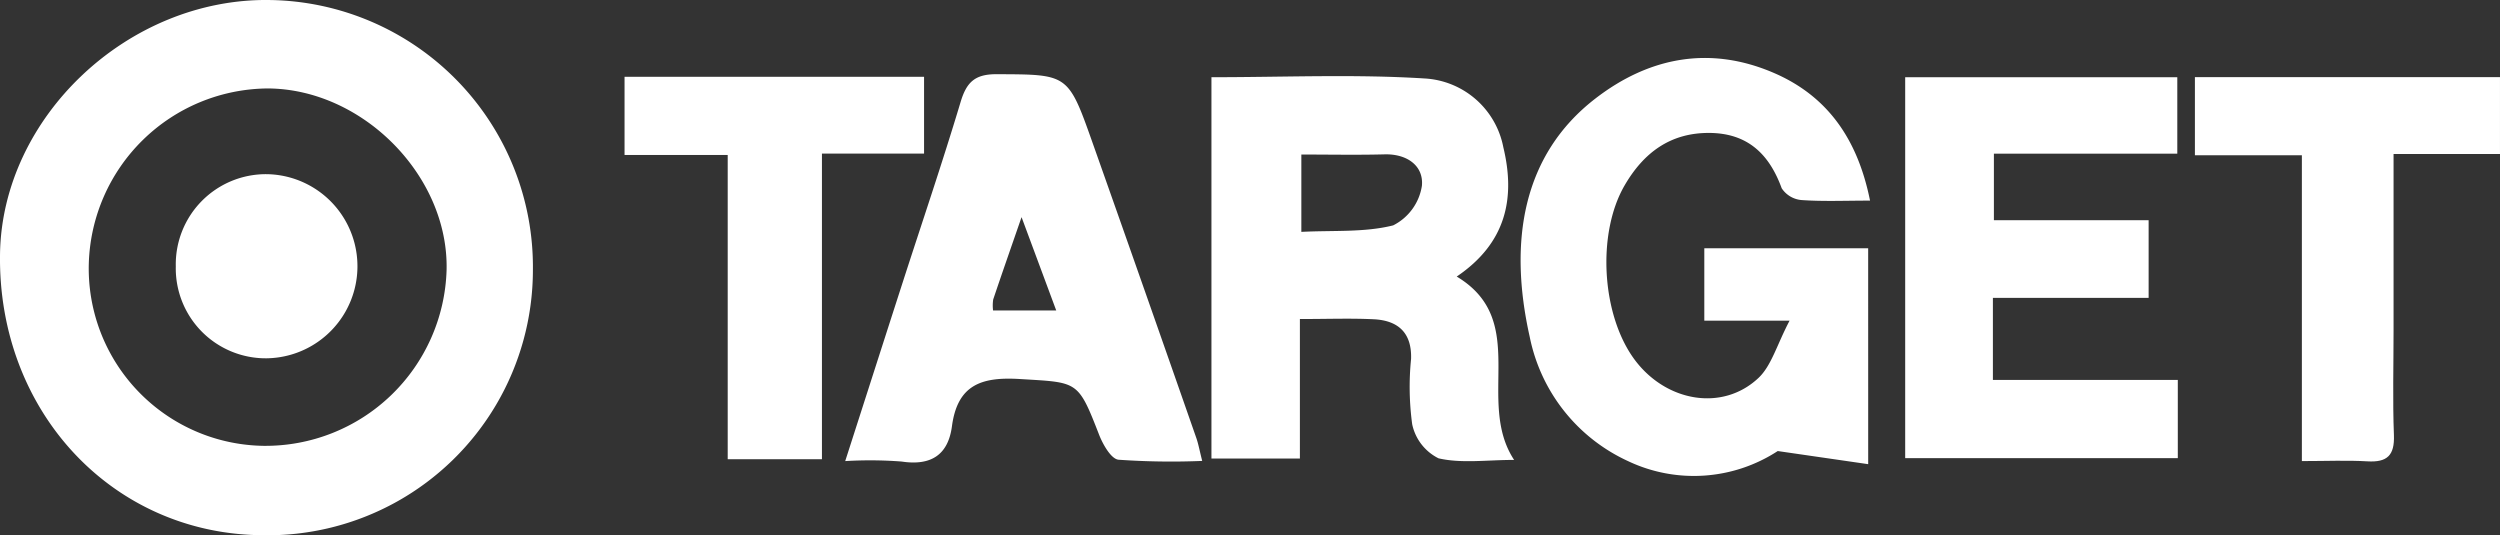 <svg id="Layer_1" data-name="Layer 1" xmlns="http://www.w3.org/2000/svg" viewBox="0 0 187.648 40.173"><rect x="0" y="0" width="187.648" height="40.173" fill="#333333" stroke="none"/><defs><style>.cls-1{fill:#fff;}</style></defs><title>target</title><g id="ExzHgc.tif"><path class="cls-1" d="M96.059,126.394A19.911,19.911,0,0,1,75.701,146.276c-11.238-.109-19.811-9.32-19.639-21.101.15-10.3,9.629-19.229,20.243-19.069A20.032,20.032,0,0,1,96.059,126.394ZM75.836,139.568a13.601,13.601,0,0,0,13.744-13.183c.175-7.045-6.26-13.593-13.405-13.642a13.537,13.537,0,0,0-13.45,13.167A13.313,13.313,0,0,0,75.836,139.568Z" transform="translate(-56.06 -106.104)"/><path class="cls-1" d="M196.285,140.944l-6.789-.985a11.53,11.53,0,0,1-11.243.753,13.095,13.095,0,0,1-7.371-9.313c-1.615-7.188-.534-13.679,4.918-17.892,4.038-3.121,8.618-4.004,13.428-1.919,4.046,1.754,6.278,5.006,7.195,9.574-1.888,0-3.521.073-5.142-.042a1.983,1.983,0,0,1-1.489-.886c-.943-2.585-2.575-4.137-5.437-4.152-2.943-.016-4.942,1.507-6.354,3.94-2.107,3.63-1.726,9.787.784,13.12,2.363,3.137,6.576,3.856,9.258,1.336.978-.919,1.372-2.46,2.341-4.305h-6.4v-5.432h12.299Z" transform="translate(-56.06 -106.104)"/><path class="cls-1" d="M153.629,130.05v10.472h-6.639v-28.622c5.405,0,10.715-.237,15.99.093a6.377,6.377,0,0,1,5.917,5.157c.916,3.801.238,7.184-3.497,9.712,5.529,3.317,1.388,9.324,4.308,13.763-2.068,0-3.948.278-5.673-.12a3.713,3.713,0,0,1-1.977-2.556,20.871,20.871,0,0,1-.084-4.903c.064-1.97-.978-2.888-2.802-2.978C157.458,129.984,155.738,130.05,153.629,130.05Zm.109-12.347v5.805c2.41-.123,4.742.053,6.893-.488a4.007,4.007,0,0,0,2.157-2.977c.137-1.489-1.109-2.398-2.803-2.353C157.957,117.744,155.927,117.703,153.737,117.703Z" transform="translate(-56.06 -106.104)"/><path class="cls-1" d="M217.334,122.633v5.829H205.645v6.159H219.524v5.871H199.062v-28.591h20.424v5.737H205.72v4.995Z" transform="translate(-56.06 -106.104)"/><path class="cls-1" d="M146.296,140.7a56.373,56.373,0,0,1-6.285-.09c-.559-.065-1.169-1.146-1.455-1.878-1.595-4.095-1.575-3.91-5.937-4.178-2.884-.177-4.69.423-5.107,3.546-.288,2.16-1.582,2.979-3.776,2.647a30.864,30.864,0,0,0-4.235-.034c1.524-4.738,2.913-9.07,4.31-13.4,1.458-4.515,2.988-9.009,4.351-13.553.448-1.492,1.076-2.095,2.711-2.087,5.334.024,5.353-.053,7.169,5.077q3.931,11.104,7.812,22.227C146.008,139.416,146.088,139.879,146.296,140.7Zm-10.957-11.294c-.889-2.393-1.65-4.442-2.602-7.004-.856,2.474-1.504,4.322-2.128,6.179a3.048,3.048,0,0,0-.01.826Z" transform="translate(-56.06 -106.104)"/><path class="cls-1" d="M228.837,117.757h-8.029v-5.864h22.899v5.769H235.719c0,4.598,0,8.917,0,13.235,0,2.622-.073,5.247.027,7.866.058,1.524-.506,2.056-1.988,1.969-1.532-.09-3.073-.02-4.921-.02Z" transform="translate(-56.06 -106.104)"/><path class="cls-1" d="M117.754,140.573h-7.073V117.736H102.938v-5.868H125.419v5.764h-7.665Z" transform="translate(-56.06 -106.104)"/><path class="cls-1" d="M69.255,126.095a6.771,6.771,0,0,1,6.801-6.918,6.911,6.911,0,0,1,.012,13.821A6.754,6.754,0,0,1,69.255,126.095Z" transform="translate(-56.06 -106.104)"/></g></svg>
